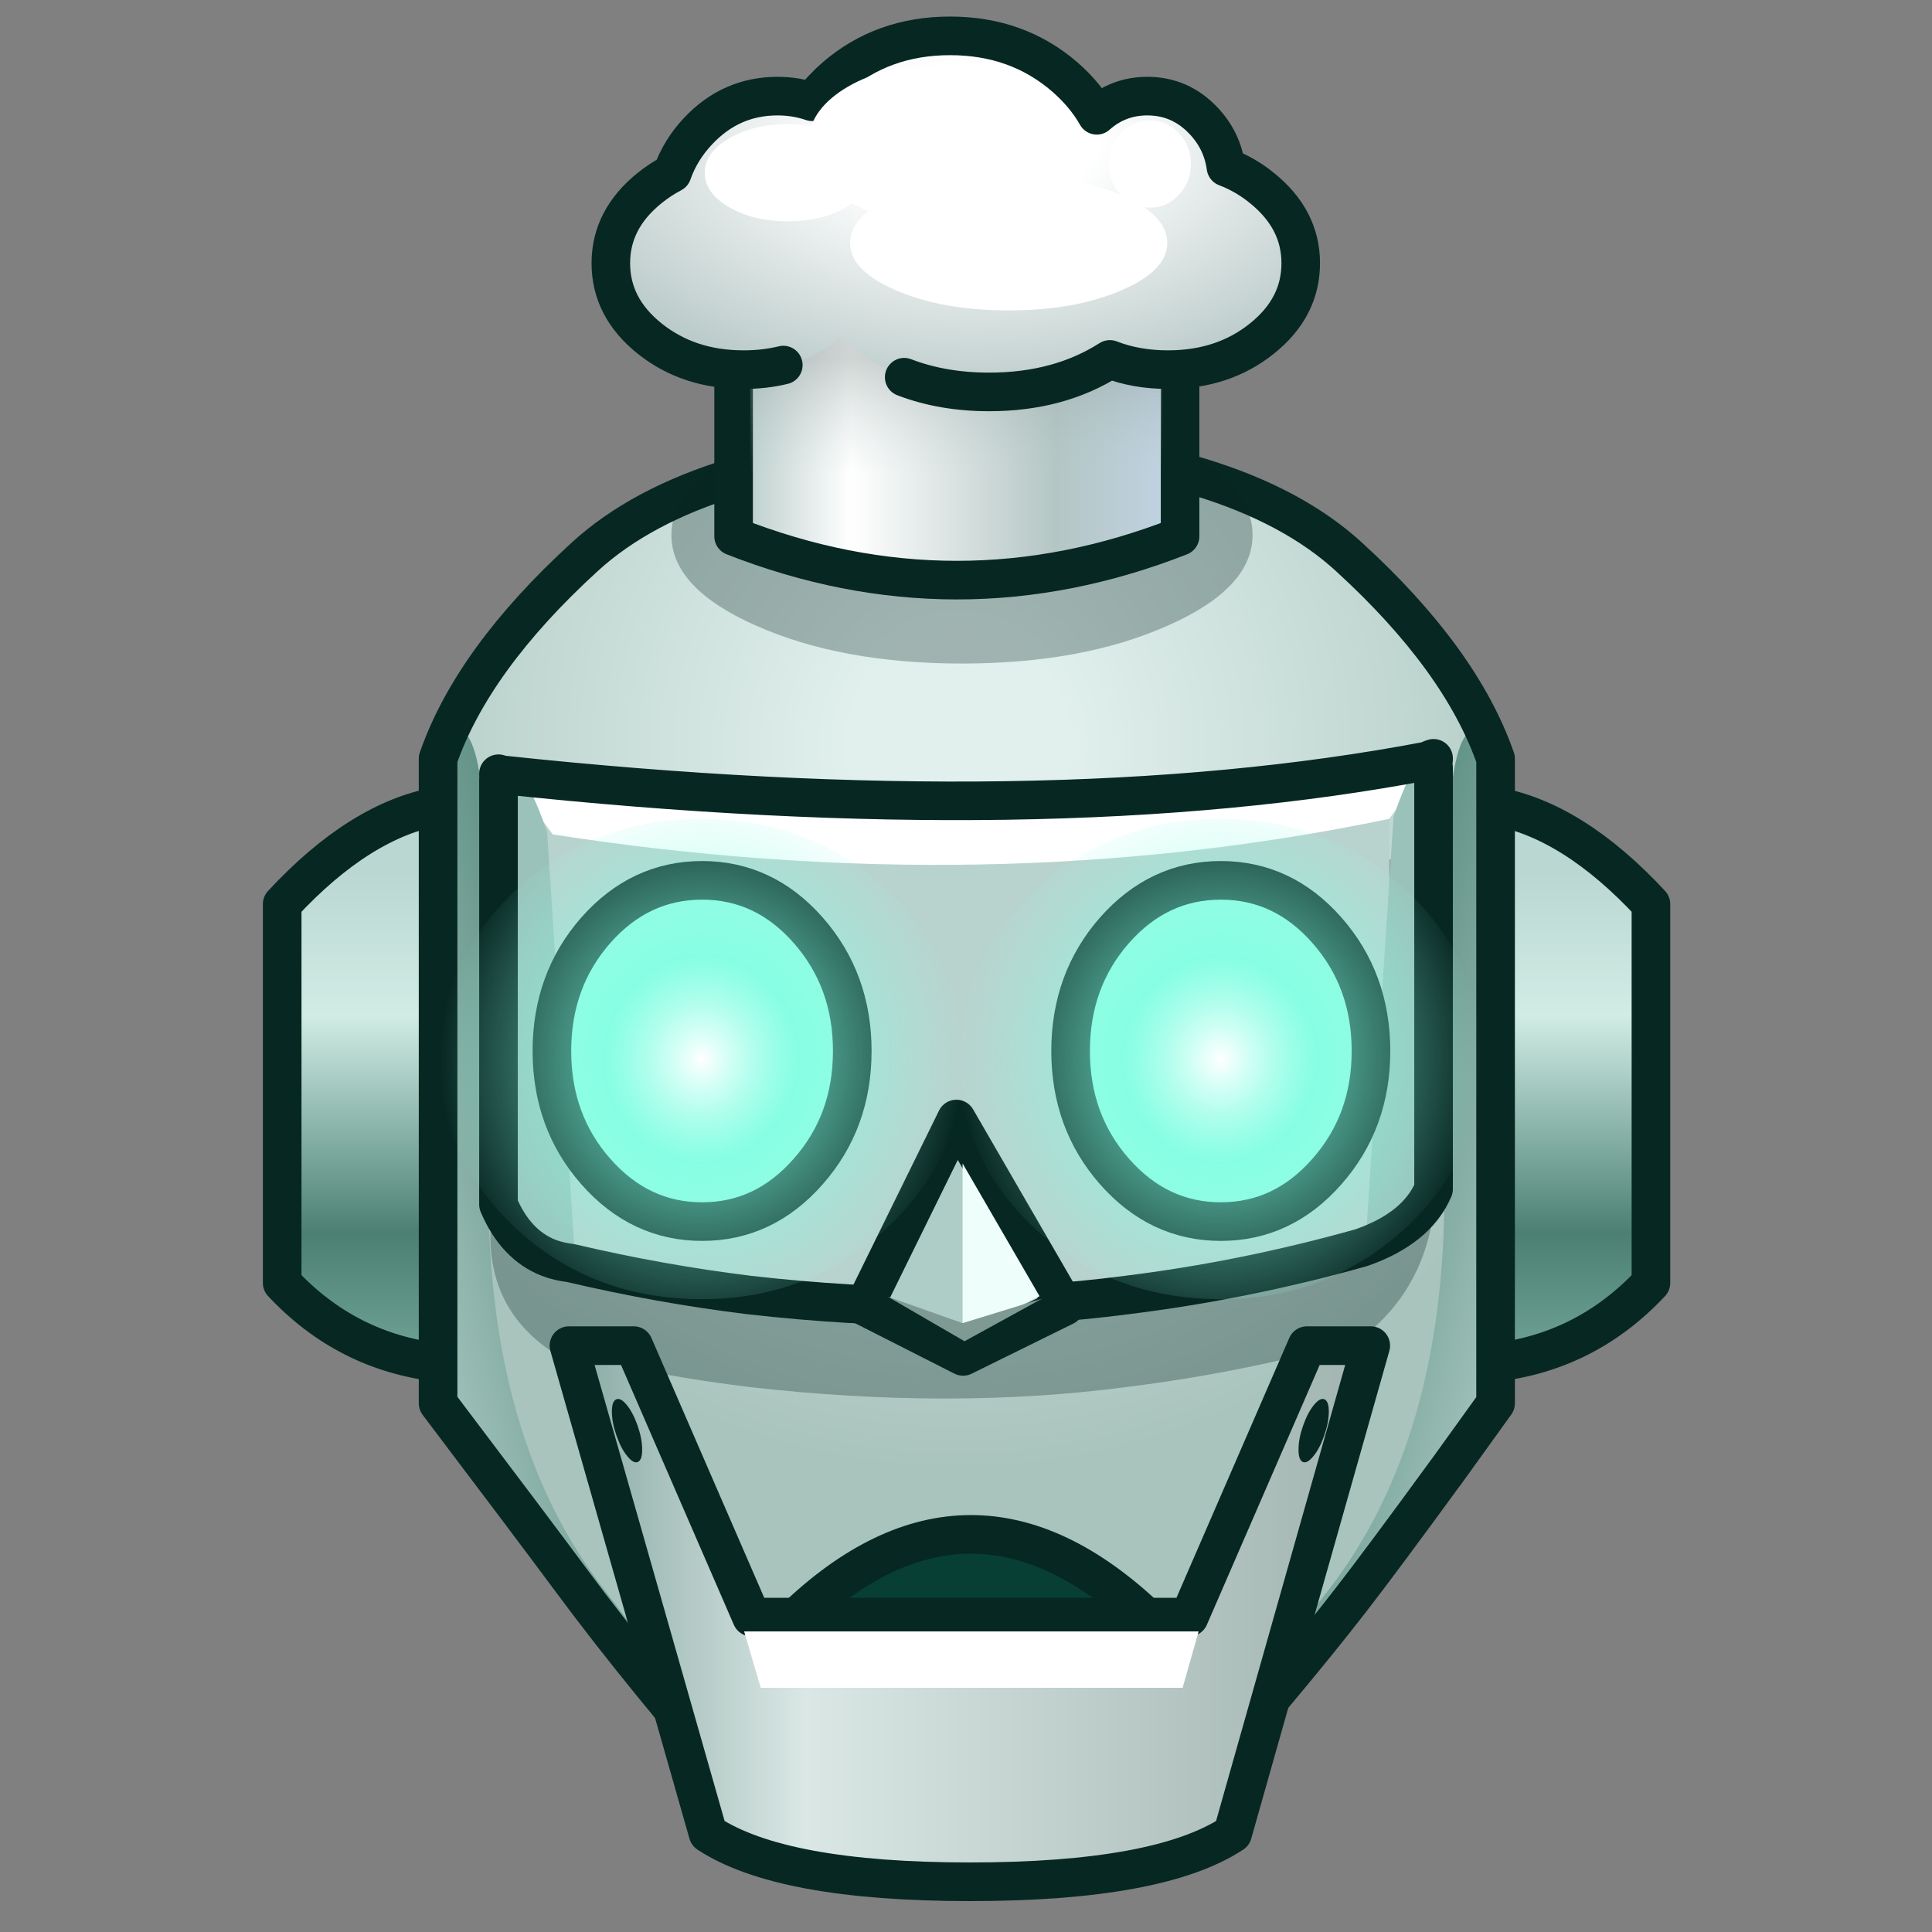 <svg xmlns="http://www.w3.org/2000/svg" version="1.1" xmlns:xlink="http://www.w3.org/1999/xlink" preserveAspectRatio="none" x="0px" y="0px" width="100" height="100" viewBox="0 0 100 100">
<rect x="0" y="0" width="100" height="100" fill="#808080" stroke="none"/>
<defs>
<linearGradient id="Gradient_1" gradientUnits="userSpaceOnUse" x1="66.6" y1="191.35" x2="66.6" y2="338.75" spreadMethod="pad">
<stop  offset="0%" stop-color="#BBD7D1"/>

<stop  offset="27.843%" stop-color="#D0ECE5"/>

<stop  offset="70.588%" stop-color="#4B8072"/>

<stop  offset="100%" stop-color="#77AA9D"/>
</linearGradient>

<radialGradient id="Gradient_2" gradientUnits="userSpaceOnUse" cx="0" cy="0" r="210.3" fx="0" fy="0" gradientTransform="matrix( 1, 0, 0, 1, 247.3,123.15) " spreadMethod="pad">
<stop  offset="15.686%" stop-color="#E1F0ED"/>

<stop  offset="100%" stop-color="#A9C4BD"/>
</radialGradient>

<linearGradient id="Gradient_3" gradientUnits="userSpaceOnUse" x1="29.937" y1="297.125" x2="152.662" y2="264.275" spreadMethod="pad">
<stop  offset="15.686%" stop-color="#BBD7D1"/>

<stop  offset="100%" stop-color="#4B8072"/>
</linearGradient>

<linearGradient id="Gradient_4" gradientUnits="userSpaceOnUse" x1="29.85" y1="83.9" x2="71.35" y2="83.9" spreadMethod="pad">
<stop  offset="0.392%" stop-color="#89AAA3"/>

<stop  offset="29.412%" stop-color="#DAE7E5"/>

<stop  offset="100%" stop-color="#A1B4AF"/>
</linearGradient>

<linearGradient id="Gradient_5" gradientUnits="userSpaceOnUse" x1="178.2" y1="102.35" x2="327.3" y2="102.35" spreadMethod="pad">
<stop  offset="0%" stop-color="#B4C9C6"/>

<stop  offset="26.275%" stop-color="#FFFFFF"/>

<stop  offset="72.157%" stop-color="#B4C6C4"/>

<stop  offset="100%" stop-color="#C1D4E5"/>
</linearGradient>

<linearGradient id="Gradient_6" gradientUnits="userSpaceOnUse" x1="252.15" y1="121.388" x2="252.15" y2="89.513" spreadMethod="pad">
<stop  offset="0%" stop-color="#B4C9C6" stop-opacity="0"/>

<stop  offset="100%" stop-color="#899593" stop-opacity="0.4"/>
</linearGradient>

<radialGradient id="Gradient_7" gradientUnits="userSpaceOnUse" cx="0" cy="0" r="24.725" fx="0" fy="0" gradientTransform="matrix( 1, 0, 0, 0.579, 50.7,7.5) " spreadMethod="pad">
<stop  offset="26.275%" stop-color="#FFFFFF"/>

<stop  offset="100%" stop-color="#B4C6C4"/>
</radialGradient>

<radialGradient id="Gradient_8" gradientUnits="userSpaceOnUse" cx="0" cy="0" r="26.7" fx="0" fy="0" gradientTransform="matrix( 1, 0, 0, 1, 311.3,119.05) " spreadMethod="pad">
<stop  offset="0%" stop-color="#FFFFFF"/>

<stop  offset="36.863%" stop-color="#7EFFE3" stop-opacity="0.631"/>

<stop  offset="100%" stop-color="#96FCE4" stop-opacity="0"/>
</radialGradient>

<g id="Layer1_0_FILL">
<path fill="url(#Gradient_1)" stroke="none" d="
M 39.95 309.8
Q 59.641 329.667 87.7 332.8 98.146 235.623 87.7 171.95 63.825 175.954 39.95 200.25
L 39.95 309.8 Z"/>
</g>

<g id="Layer1_1_FILL">
<path fill="url(#Gradient_1)" stroke="none" d="
M 39.95 309.8
Q 59.641 329.667 87.7 332.8 98.146 235.623 87.7 171.95 63.825 175.954 39.95 200.25
L 39.95 309.8 Z"/>
</g>

<g id="Layer1_2_FILL">
<path fill="url(#Gradient_2)" stroke="none" d="
M 411.6 127.2
Q 401 98.45 366.7 68.85 332.45 39.25 253.3 36.1
L 246 36.1
Q 166.85 39.25 132.6 68.85 98.3 98.45 87.7 127.2
L 87.7 313.6
Q 116 348.9 128.65 365 150.15 392.45 184.35 429.55 246.65 465.7 314.95 429.55 348.7 393.15 367.3 370.45 376.954 358.687 396.6 333.25
L 396.05 333.95 411.6 313.6 411.6 127.2 Z"/>
</g>

<g id="Layer1_3_FILL">
<path fill="url(#Gradient_3)" stroke="none" d="
M 93.75 149.7
Q 86.505 148.958 83.3 182.9 80.145 216.848 84.05 270.45 88.002 324.109 87.35 336.95 86.749 349.784 130.55 395.95 174.403 442.124 138.8 398.75 103.198 355.36 103.2 283.9 103.202 212.449 102.1 181.45 100.996 150.443 93.75 149.7 Z"/>
</g>

<g id="Layer1_4_FILL">
<path fill="url(#Gradient_3)" stroke="none" d="
M 93.75 149.7
Q 86.505 148.958 83.3 182.9 80.145 216.848 84.05 270.45 88.002 324.109 87.35 336.95 86.749 349.784 130.55 395.95 174.403 442.124 138.8 398.75 103.198 355.36 103.2 283.9 103.202 212.449 102.1 181.45 100.996 150.443 93.75 149.7 Z"/>
</g>

<g id="Layer1_6_MEMBER_0_FILL">
<path fill="#072722" fill-opacity="0.298" stroke="none" d="
M 106.2 186.05
L 107.15 186.1
Q 106.7 185.9 106.2 185.8
L 106.2 186.05
M 392.6 184
L 390.9 182.05
Q 274.45 203 107.15 186.1
L 106.2 187.4 106.2 276.15
Q 97.031 309.632 122 325.95 124.931 326.926 128.3 327.3 155.75 333.4 183.05 336.55 244.95 343.2 298.55 336.55 334.094 332.42 369.3 323.15
L 369.3 323.2
Q 397.6 303.923 392.6 263.95
L 392.6 184
M 390.9 182.05
L 392.6 181.75 392.6 181.35
Q 391.75 181.55 390.9 182.05 Z"/>
</g>

<g id="Layer1_6_MEMBER_1_MEMBER_0_FILL">
<path fill="#B8D3CE" stroke="none" d="
M 384.45 298.7
L 384.45 170.8
Q 246.15 183.75 111.6 176.35
L 113.8 299.8
Q 250.25 327.35 384.45 298.7 Z"/>
</g>

<g id="Layer1_6_MEMBER_1_MEMBER_1_FILL">
<path fill="#FFFFFF" stroke="none" d="
M 384.4 175.6
L 402.2 154.15
Q 277.388 176.21 96.35 158.7
L 113.8 180.1
Q 254.969 199.751 384.4 175.6 Z"/>
</g>

<g id="Layer1_6_MEMBER_1_MEMBER_2_FILL">
<path fill="#9AC2BA" stroke="none" d="
M 109.8 179.45
Q 102.515 160.236 95.35 158.6
L 95.35 283.15
Q 102.536 298.44 118.65 300.1
L 109.8 179.45 Z"/>
</g>

<g id="Layer1_6_MEMBER_1_MEMBER_3_FILL">
<path fill="#9AC2BA" stroke="none" d="
M 109.8 179.45
Q 102.515 160.236 95.35 158.6
L 95.35 283.15
Q 102.536 298.44 118.65 300.1
L 109.8 179.45 Z"/>
</g>

<g id="Layer1_7_FILL">
<path fill="#96FCE4" stroke="none" d="
M 135.3 248.95
Q 135.3 268 148.75 281.45 162.25 294.95 181.3 294.95 200.35 294.95 213.8 281.45 227.3 268 227.3 248.95 227.3 229.9 213.8 216.4 200.35 202.95 181.3 202.95 162.25 202.95 148.75 216.4 135.3 229.9 135.3 248.95 Z"/>
</g>

<g id="Layer1_8_FILL">
<path fill="#96FCE4" stroke="none" d="
M 135.3 248.95
Q 135.3 268 148.75 281.45 162.25 294.95 181.3 294.95 200.35 294.95 213.8 281.45 227.3 268 227.3 248.95 227.3 229.9 213.8 216.4 200.35 202.95 181.3 202.95 162.25 202.95 148.75 216.4 135.3 229.9 135.3 248.95 Z"/>
</g>

<g id="Layer1_9_FILL">
<path fill="#073F35" stroke="none" d="
M 316.05 455.55
L 304.65 427.75
Q 254.705 384.364 205.25 430.75
L 194.6 455.55
Q 255.35 468.35 316.05 455.55 Z"/>
</g>

<g id="Layer1_10_FILL">
<path fill="url(#Gradient_4)" stroke="none" d="
M 33.2 70.05
L 29.85 70.05 37.05 95.3
Q 40.85 97.8 50.6 97.8 60.4 97.8 64.2 95.3
L 71.35 70.05 68.05 70.05 61.95 84.1 39.3 84.1 33.2 70.05 Z"/>
</g>

<g id="Layer1_11_FILL">
<path fill="#072722" stroke="none" d="
M 135.65 339.35
Q 134.05 339.35 132.9 342.2 131.75 345.1 131.75 349.15 131.75 353.2 132.9 356.05 134.05 358.95 135.65 358.95 137.25 358.95 138.4 356.05 139.55 353.2 139.55 349.15 139.55 345.1 138.4 342.2 137.25 339.35 135.65 339.35 Z"/>
</g>

<g id="Layer1_12_FILL">
<path fill="#072722" stroke="none" d="
M 135.65 339.35
Q 134.05 339.35 132.9 342.2 131.75 345.1 131.75 349.15 131.75 353.2 132.9 356.05 134.05 358.95 135.65 358.95 137.25 358.95 138.4 356.05 139.55 353.2 139.55 349.15 139.55 345.1 138.4 342.2 137.25 339.35 135.65 339.35 Z"/>
</g>

<g id="Layer1_13_FILL">
<path fill="#FFFFFF" stroke="none" d="
M 172.95 407.5
L 178.65 423.8 323.25 423.8 328.75 407.5 172.95 407.5 Z"/>
</g>

<g id="Layer1_14_FILL">
<path fill="#AFCDC7" stroke="none" d="
M 248.5 343.05
L 279.65 328.55 246.45 274.4 218.25 328.55 248.5 343.05 Z"/>
</g>

<g id="Layer1_15_FILL">
<path fill="#EEFFFB" stroke="none" d="
M 275.85 343.55
L 254.2 308.3 254.2 353.6 275.85 343.55 Z"/>
</g>

<g id="Layer1_16_FILL">
<path fill="#072722" fill-opacity="0.298" stroke="none" d="
M 167.3 149.1
Q 167.3 157.15 190.7 162.8 214.15 168.5 247.3 168.5 280.45 168.5 303.85 162.8 327.3 157.15 327.3 149.1 327.3 141.05 303.85 135.35 280.45 129.7 247.3 129.7 214.15 129.7 190.7 135.35 167.3 141.05 167.3 149.1 Z"/>
</g>

<g id="Layer1_17_FILL">
<path fill="url(#Gradient_5)" stroke="none" d="
M 327.3 139.4
L 327.3 53.35 178.2 53.35 178.2 139.4
Q 252.75 163.407 327.3 139.4 Z"/>
</g>

<g id="Layer1_18_FILL">
<path fill="url(#Gradient_6)" stroke="none" d="
M 192.9 134.65
Q 252.797 155.678 312.65 134.65
L 312.65 77.6 192.9 77.6 192.9 134.65 Z"/>
</g>

<g id="Layer1_19_FILL">
<path fill="url(#Gradient_7)" stroke="none" d="
M 65.8 10.15
Q 65 9.45 63.95 9.05 63.75 7.7 62.8 6.65 61.6 5.4 59.9 5.4 58.35 5.4 57.25 6.35 56.65 5.3 55.6 4.4 53.15 2.25 49.65 2.25 46.15 2.25 43.7 4.4 43 5 42.5 5.65 41.65 5.4 40.7 5.4 38.3 5.4 36.6 7.2 35.65 8.15 35.25 9.35 34.6 9.7 34.05 10.15 32.05 11.75 32.05 14.05 32.05 16.35 34.05 17.95 36.1 19.55 38.95 19.55 41.8 19.55 43.8 17.95 43.85 17.9 43.95 17.85 44.4 18.3 45.05 18.75 47.8 20.7 51.65 20.7 55.3 20.7 57.95 19 59.3 19.55 60.95 19.55 63.8 19.55 65.8 17.95 67.85 16.35 67.85 14.05 67.85 11.75 65.8 10.15 Z"/>
</g>

<g id="Layer1_20_FILL">
<path fill="#FFFFFF" stroke="none" d="
M 220.85 48.25
Q 227.95 44.35 227.95 38.85 227.95 33.35 220.85 29.45 213.8 25.55 203.8 25.55 193.8 25.55 186.7 29.45 179.65 33.35 179.65 38.85 179.65 44.35 186.7 48.25 193.8 52.15 203.8 52.15 213.8 52.15 220.85 48.25 Z"/>
</g>

<g id="Layer1_21_FILL">
<path fill="#FFFFFF" stroke="none" d="
M 270.15 45.95
Q 280.55 39.75 280.55 30.95 280.55 22.15 270.15 15.95 259.8 9.75 245.15 9.75 230.5 9.75 220.1 15.95 209.75 22.15 209.75 30.95 209.75 39.75 220.1 45.95 230.5 52.15 245.15 52.15 259.8 52.15 270.15 45.95 Z"/>
</g>

<g id="Layer1_22_FILL">
<path fill="#FFFFFF" stroke="none" d="
M 316.4 41.2
Q 319.9 37.7 319.9 32.75 319.9 27.8 316.4 24.3 312.9 20.8 307.95 20.8 303 20.8 299.5 24.3 296 27.8 296 32.75 296 37.7 299.5 41.2 303 44.7 307.95 44.7 312.9 44.7 316.4 41.2 Z"/>
</g>

<g id="Layer1_23_FILL">
<path fill="#FFFFFF" stroke="none" d="
M 276.85 46
Q 266.8 40.6 252.55 40.6 238.3 40.6 228.25 46 218.2 51.45 218.2 59.1 218.2 66.75 228.25 72.15 238.3 77.6 252.55 77.6 266.8 77.6 276.85 72.15 286.9 66.75 286.9 59.1 286.9 51.45 276.85 46 Z"/>
</g>

<g id="Layer1_24_FILL">
<path fill="#7F9993" stroke="none" d="
M 276.55 344.2
L 254.2 350.7 233.1 343.65 254.75 355.5 276.55 344.2 Z"/>
</g>

<g id="Layer1_25_MEMBER_0_FILL">
<path fill="url(#Gradient_8)" stroke="none" d="
M 330.15 135.35
Q 337.95 128.6 337.95 119.05 337.95 109.5 330.15 102.75 322.35 96 311.3 96 300.25 96 292.45 102.75 284.65 109.5 284.65 119.05 284.65 128.6 292.45 135.35 300.25 142.1 311.3 142.1 322.35 142.1 330.15 135.35 Z"/>
</g>

<g id="Layer1_25_MEMBER_1_FILL">
<path fill="url(#Gradient_8)" stroke="none" d="
M 330.15 135.35
Q 337.95 128.6 337.95 119.05 337.95 109.5 330.15 102.75 322.35 96 311.3 96 300.25 96 292.45 102.75 284.65 109.5 284.65 119.05 284.65 128.6 292.45 135.35 300.25 142.1 311.3 142.1 322.35 142.1 330.15 135.35 Z"/>
</g>

<path id="Layer1_0_1_STROKES" stroke="#072722" stroke-width="2" stroke-linejoin="round" stroke-linecap="round" fill="none" d="
M 14.605 46.862
Q 18.642 42.505 22.679 41.787 24.445 53.206 22.679 70.633 17.934 70.071 14.605 66.508
L 14.605 46.862 Z"/>

<path id="Layer1_1_1_STROKES" stroke="#072722" stroke-width="2" stroke-linejoin="round" stroke-linecap="round" fill="none" d="
M 85.445 46.862
Q 81.408 42.505 77.371 41.787 75.605 53.206 77.371 70.633 82.116 70.071 85.445 66.508
L 85.445 46.862 Z"/>

<path id="Layer1_5_1_STROKES" stroke="#072722" stroke-width="2" stroke-linejoin="round" stroke-linecap="round" fill="none" d="
M 50.679 22.974
L 49.444 22.974
Q 36.061 23.539 30.27 28.847 24.471 34.156 22.679 39.312
L 22.679 72.74
Q 27.464 79.071 29.602 81.958 33.238 86.881 39.02 93.534 49.554 100.017 61.103 93.534 66.809 87.006 69.954 82.935 71.586 80.826 74.908 76.264
L 74.819 76.394 77.444 72.74 77.444 39.312
Q 75.652 34.156 69.853 28.847 64.062 23.539 50.679 22.974 Z"/>

<path id="Layer1_6_MEMBER_2_1_STROKES" stroke="#072722" stroke-width="2" stroke-linejoin="round" stroke-linecap="round" fill="none" d="
M 73.944 39.429
L 74.232 39.778 74.232 61.639
Q 73.37 63.675 70.495 64.679 64.442 66.383 58.33 67.136 49.267 68.329 38.801 67.136 34.185 66.571 29.543 65.477 28.935 65.406 28.41 65.208 26.694 64.536 25.807 62.438
L 25.807 40.388 25.967 40.155 25.807 40.146 25.807 40.101
Q 25.891 40.119 25.967 40.155 54.255 43.186 73.944 39.429 Z
M 73.944 39.429
Q 74.088 39.339 74.232 39.303
L 74.232 39.375 73.944 39.429 Z"/>

<path id="Layer1_7_1_STROKES" stroke="#072722" stroke-width="2" stroke-linejoin="round" stroke-linecap="round" fill="none" d="
M 44.132 54.418
Q 44.132 58.077 41.85 60.66 39.576 63.253 36.355 63.253 33.134 63.253 30.851 60.66 28.577 58.077 28.577 54.418 28.577 50.759 30.851 48.166 33.134 45.582 36.355 45.582 39.576 45.582 41.85 48.166 44.132 50.759 44.132 54.418 Z"/>

<path id="Layer1_8_1_STROKES" stroke="#072722" stroke-width="2" stroke-linejoin="round" stroke-linecap="round" fill="none" d="
M 70.982 54.418
Q 70.982 58.077 68.7 60.66 66.426 63.253 63.205 63.253 59.984 63.253 57.701 60.66 55.427 58.077 55.427 54.418 55.427 50.759 57.701 48.166 59.984 45.582 63.205 45.582 66.426 45.582 68.7 48.166 70.982 50.759 70.982 54.418 Z"/>

<path id="Layer1_9_1_STROKES" stroke="#072722" stroke-width="2" stroke-linejoin="round" stroke-linecap="round" fill="none" d="
M 40.811 84.159
Q 49.909 75.107 59.098 83.573
L 61.195 88.998
Q 50.028 91.496 38.852 88.998
L 40.811 84.159 Z"/>

<path id="Layer1_10_1_STROKES" stroke="#072722" stroke-width="2" stroke-linejoin="round" stroke-linecap="round" fill="none" d="
M 61.95 84.1
L 68.05 70.05 71.35 70.05 64.2 95.3
Q 60.4 97.8 50.6 97.8 40.85 97.8 37.05 95.3
L 29.85 70.05 33.2 70.05 39.3 84.1 61.95 84.1 Z"/>

<path id="Layer1_14_1_STROKES" stroke="#072722" stroke-width="2" stroke-linejoin="round" stroke-linecap="round" fill="none" d="
M 49.52 58.01
L 55.134 67.721 49.867 70.321 44.752 67.721 49.52 58.01 Z"/>

<path id="Layer1_17_1_STROKES" stroke="#072722" stroke-width="2" stroke-linejoin="round" stroke-linecap="round" fill="none" d="
M 38.02 11.493
L 61.171 11.493 61.171 27.774
Q 49.595 32.316 38.02 27.774
L 38.02 11.493 Z"/>

<path id="Layer1_19_MEMBER_0_1_STROKES" stroke="#072722" stroke-width="2" stroke-linejoin="round" stroke-linecap="round" fill="none" d="
M 40.609 18.911
Q 39.64 19.148 38.549 19.148 35.695 19.148 33.68 17.54 31.664 15.931 31.664 13.633 31.664 11.353 33.68 9.735 34.233 9.291 34.848 8.969 35.267 7.768 36.195 6.784 37.898 4.977 40.306 4.977 41.26 4.977 42.107 5.27 42.607 4.589 43.302 3.984 45.773 1.855 49.259 1.855 52.746 1.855 55.208 3.984 56.26 4.901 56.866 5.97 57.981 4.977 59.488 4.977 61.201 4.977 62.405 6.254 63.377 7.285 63.564 8.657 64.581 9.045 65.428 9.735 67.443 11.353 67.443 13.633 67.443 15.931 65.428 17.54 63.421 19.148 60.559 19.148 58.909 19.148 57.544 18.618 54.905 20.302 51.284 20.302 48.861 20.302 46.878 19.54"/>
</defs>

<g transform="matrix( 0.169, 0, 0, 0.179, 7.85,10.95) ">
<use xlink:href="#Layer1_0_FILL"/>

<use xlink:href="#Layer1_0_1_STROKES" transform="matrix( 5.914, 0, 0, 5.576, -46.4,-61.05) "/>
</g>

<g transform="matrix( -0.169, 0, 0, 0.179, 92.2,10.95) ">
<use xlink:href="#Layer1_1_FILL"/>

<use xlink:href="#Layer1_1_1_STROKES" transform="matrix( -5.914, 0, 0, 5.576, 545.25,-61.05) "/>
</g>

<g transform="matrix( 0.169, 0, 0, 0.179, 7.85,16.5) ">
<use xlink:href="#Layer1_2_FILL"/>
</g>

<g transform="matrix( 0.169, 0, 0, 0.179, 7.85,10.95) ">
<use xlink:href="#Layer1_3_FILL"/>
</g>

<g transform="matrix( -0.169, 0, 0, 0.179, 92.2,10.95) ">
<use xlink:href="#Layer1_4_FILL"/>
</g>

<g transform="matrix( 0.169, 0, 0, 0.179, 7.85,16.5) ">
<use xlink:href="#Layer1_5_1_STROKES" transform="matrix( 5.914, 0, 0, 5.576, -46.4,-92) "/>
</g>

<g transform="matrix( 0.169, 0, 0, 0.179, 7.85,11.55) ">
<use xlink:href="#Layer1_6_MEMBER_0_FILL"/>
</g>

<g transform="matrix( 0.16, 0, 0, 0.179, 10.4,10.95) ">
<use xlink:href="#Layer1_6_MEMBER_1_MEMBER_0_FILL"/>
</g>

<g transform="matrix( 0.16, 0, 0, 0.179, 10.4,10.95) ">
<use xlink:href="#Layer1_6_MEMBER_1_MEMBER_1_FILL"/>
</g>

<g transform="matrix( 0.16, 0, 0, 0.179, 10.75,10.95) ">
<use xlink:href="#Layer1_6_MEMBER_1_MEMBER_2_FILL"/>
</g>

<g transform="matrix( -0.16, 0, 0, 0.179, 89.7,10.15) ">
<use xlink:href="#Layer1_6_MEMBER_1_MEMBER_3_FILL"/>
</g>

<g transform="matrix( 0.169, 0, 0, 0.179, 7.85,10.95) ">
<use xlink:href="#Layer1_6_MEMBER_2_1_STROKES" transform="matrix( 5.914, 0, 0, 5.576, -46.4,-61.05) "/>
</g>

<g transform="matrix( 0.169, 0, 0, 0.192, 5.7,6.6) ">
<use xlink:href="#Layer1_7_FILL"/>

<use xlink:href="#Layer1_7_1_STROKES" transform="matrix( 5.914, 0, 0, 5.206, -33.7,-34.35) "/>
</g>

<g transform="matrix( 0.169, 0, 0, 0.192, 32.55,6.6) ">
<use xlink:href="#Layer1_8_FILL"/>

<use xlink:href="#Layer1_8_1_STROKES" transform="matrix( 5.914, 0, 0, 5.206, -192.5,-34.35) "/>
</g>

<g transform="matrix( 0.184, 0, 0, 0.195, 3.05,0.1) ">
<use xlink:href="#Layer1_9_FILL"/>

<use xlink:href="#Layer1_9_1_STROKES" transform="matrix( 5.436, 0, 0, 5.124, -16.55,-0.5) "/>
</g>

<g transform="matrix( 1, 0, 0, 1, -0.4,-0.4) ">
<use xlink:href="#Layer1_10_FILL"/>

<use xlink:href="#Layer1_10_1_STROKES"/>
</g>

<g transform="matrix( 0.139, -0.069, 0.058, 0.165, -6.65,25.8) ">
<use xlink:href="#Layer1_11_FILL"/>
</g>

<g transform="matrix( -0.139, -0.069, -0.058, 0.165, 107.1,25.8) ">
<use xlink:href="#Layer1_12_FILL"/>
</g>

<g transform="matrix( 0.151, 0, 0, 0.179, 12.4,11.5) ">
<use xlink:href="#Layer1_13_FILL"/>
</g>

<g transform="matrix( 0.169, 0, 0, 0.179, 7.85,8.8) ">
<use xlink:href="#Layer1_14_FILL"/>

<use xlink:href="#Layer1_14_1_STROKES" transform="matrix( 5.914, 0, 0, 5.576, -46.4,-49.05) "/>
</g>

<g transform="matrix( 0.184, 0, 0, 0.195, 3.05,0.1) ">
<use xlink:href="#Layer1_15_FILL"/>
</g>

<g transform="matrix( 0.188, 0, 0, 0.343, 3.3,-23.45) ">
<use xlink:href="#Layer1_16_FILL"/>
</g>

<g transform="matrix( 0.155, 0, 0, 0.189, 10.35,1.4) ">
<use xlink:href="#Layer1_17_FILL"/>

<use xlink:href="#Layer1_17_1_STROKES" transform="matrix( 6.44, 0, 0, 5.286, -66.65,-7.35) "/>
</g>

<g transform="matrix( 0.178, 0, 0, 0.189, 4.5,1.6) ">
<use xlink:href="#Layer1_18_FILL"/>
</g>

<g transform="matrix( 1, 0, 0, 1, -0.4,-0.4) ">
<use xlink:href="#Layer1_19_FILL"/>
</g>

<g transform="matrix( 0.178, 0, 0, 0.189, 4.5,1.6) ">
<use xlink:href="#Layer1_19_MEMBER_0_1_STROKES" transform="matrix( 5.607, 0, 0, 5.286, -25.2,-8.45) "/>
</g>

<g transform="matrix( 0.178, 0, 0, 0.189, 4.5,1.6) ">
<use xlink:href="#Layer1_20_FILL"/>
</g>

<g transform="matrix( 0.178, 0, 0, 0.189, 4.5,1.6) ">
<use xlink:href="#Layer1_21_FILL"/>
</g>

<g transform="matrix( 0.178, 0, 0, 0.189, 4.7,2.3) ">
<use xlink:href="#Layer1_22_FILL"/>
</g>

<g transform="matrix( 0.239, 0, 0, 0.189, -8.15,1.4) ">
<use xlink:href="#Layer1_23_FILL"/>
</g>

<g transform="matrix( 0.184, 0, 0, 0.195, 3.05,0.1) ">
<use xlink:href="#Layer1_24_FILL"/>
</g>

<g transform="matrix( 0.507, 0.013, -0.017, 0.539, -119.5,-13.4) ">
<use xlink:href="#Layer1_25_MEMBER_0_FILL"/>
</g>

<g transform="matrix( 0.507, 0.013, -0.017, 0.539, -92.65,-13.4) ">
<use xlink:href="#Layer1_25_MEMBER_1_FILL"/>
</g>
</svg>
